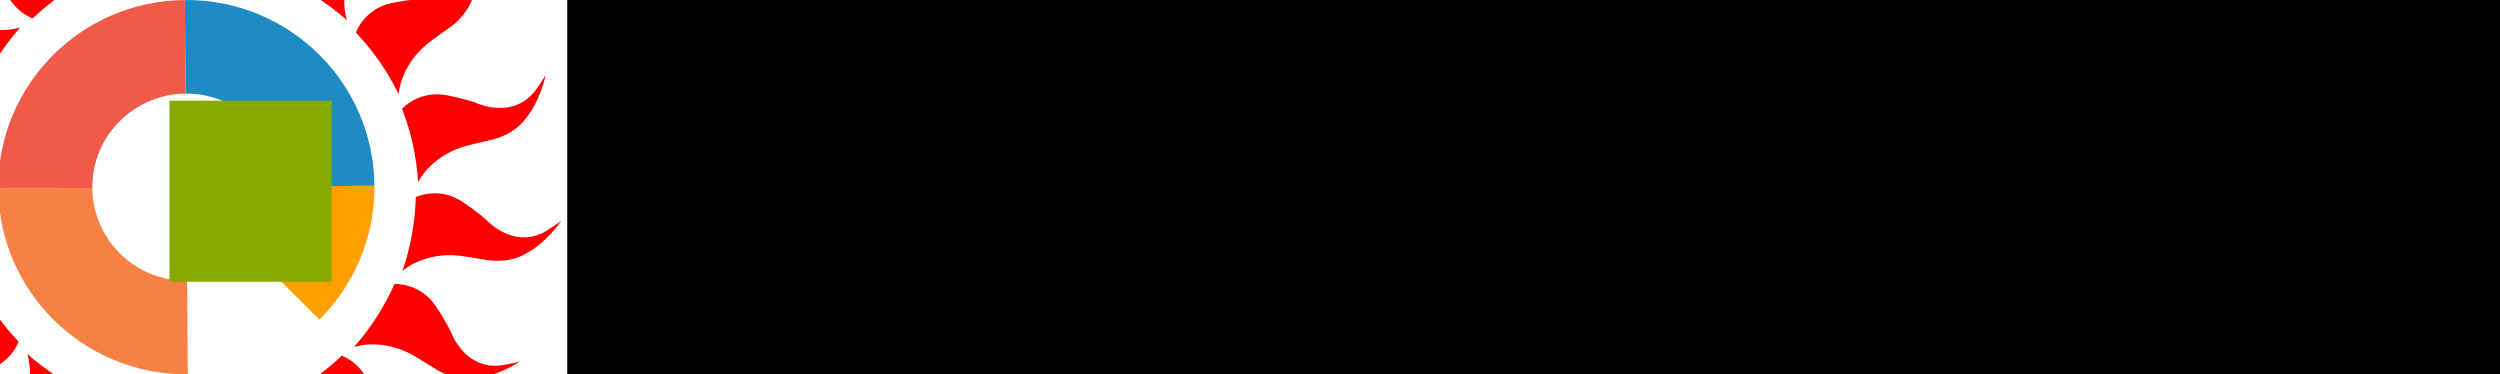 <?xml version="1.0" encoding="UTF-8" standalone="no"?>
<!-- Created with Inkscape (http://www.inkscape.org/) -->

<svg
   xmlns:dc="http://purl.org/dc/elements/1.1/"
   xmlns:cc="http://creativecommons.org/ns#"
   xmlns:rdf="http://www.w3.org/1999/02/22-rdf-syntax-ns#"
   xmlns:svg="http://www.w3.org/2000/svg"
   xmlns="http://www.w3.org/2000/svg"
   xmlns:sodipodi="http://sodipodi.sourceforge.net/DTD/sodipodi-0.dtd"
   xmlns:inkscape="http://www.inkscape.org/namespaces/inkscape"
   id="svg2"
   version="1.1"
   inkscape:version="0.91 r13725"
   xml:space="preserve"
   width="1068.491"
   height="160"
   viewBox="0 0 1068.491 160"
   sodipodi:docname="logotype_variant.svg"
   inkscape:export-filename="/ws/newinit/doc/logotype.png"
   inkscape:export-xdpi="53.907784"
   inkscape:export-ydpi="53.907784"><defs
     id="defs6"><clipPath
       clipPathUnits="userSpaceOnUse"
       id="clipPath16"><path
         d="m 0,128 854.793,0 0,-128 L 0,0 0,128 Z"
         id="path18"
         inkscape:connector-curvature="0" /></clipPath></defs><sodipodi:namedview
     pagecolor="#ffffff"
     bordercolor="#666666"
     borderopacity="1"
     objecttolerance="10"
     gridtolerance="10"
     guidetolerance="10"
     inkscape:pageopacity="0"
     inkscape:pageshadow="2"
     inkscape:window-width="1920"
     inkscape:window-height="991"
     id="namedview4"
     showgrid="false"
     inkscape:zoom="0.80408885"
     inkscape:cx="560.30212"
     inkscape:cy="43.367392"
     inkscape:window-x="0"
     inkscape:window-y="27"
     inkscape:window-maximized="1"
     inkscape:current-layer="g10" /><g
     id="g10"
     inkscape:groupmode="layer"
     inkscape:label="logotype"
     transform="matrix(1.25,0,0,-1.25,0,160)"><g
       id="g5199"
       transform="matrix(-0.217,-1.13,1.13,-0.217,5.504,149.886)"
       inkscape:export-xdpi="62.67791"
       inkscape:export-ydpi="62.67791"><g
         transform="translate(-1.335,0.205)"
         id="g4937"
         inkscape:export-xdpi="51.923077"
         inkscape:export-ydpi="51.923077"><path
           d="m 77.367,131.321 c -6.743,5.774 -7.431,14.473 -7.431,14.473 -0.256,1.08 -0.4,8.146 -0.4,8.146 0.118,8.082 -3.864,12.14 -3.864,12.14 -4.584,5.841 -11.886,8.814 -11.886,8.814 0.317,-0.081 3.634,-3.547 3.637,-3.55 7.786,-8.345 0.619,-18.104 0.619,-18.104 -1.778,-2.694 -4.155,-8.304 -4.155,-8.304 -3.051,-7.362 0.677,-13.09 1.242,-13.88 7.356,1.225 14.857,1.308 22.239,0.265"
           id="path214"
           style="fill:#ff0000;fill-opacity:1;fill-rule:nonzero;stroke:none"
           inkscape:connector-curvature="0" /><path
           d="m 52.699,-3.731 c 6.743,-5.774 7.431,-14.473 7.431,-14.473 0.256,-1.08 0.4,-8.146 0.4,-8.146 -0.118,-8.082 3.864,-12.14 3.864,-12.14 4.584,-5.841 11.886,-8.814 11.886,-8.814 -0.317,0.081 -3.634,3.547 -3.637,3.55 -7.786,8.345 -0.619,18.104 -0.619,18.104 1.778,2.694 4.155,8.304 4.155,8.304 3.051,7.362 -0.677,13.09 -1.242,13.88 -7.356,-1.225 -14.857,-1.308 -22.239,-0.265"
           id="path214-5"
           style="fill:#ff0000;fill-opacity:1;fill-rule:nonzero;stroke:none"
           inkscape:connector-curvature="0" /></g><g
         id="g5157"
         transform="matrix(0.924,-0.383,0.383,0.924,-20.798,29.948)"
         inkscape:export-xdpi="51.923077"
         inkscape:export-ydpi="51.923077"><path
           inkscape:connector-curvature="0"
           style="fill:#ff0000;fill-opacity:1;fill-rule:nonzero;stroke:none"
           id="path5159"
           d="m 77.367,131.321 c -6.743,5.774 -7.431,14.473 -7.431,14.473 -0.256,1.08 -0.4,8.146 -0.4,8.146 0.118,8.082 -3.864,12.14 -3.864,12.14 -4.584,5.841 -11.886,8.814 -11.886,8.814 0.317,-0.081 3.634,-3.547 3.637,-3.55 7.786,-8.345 0.619,-18.104 0.619,-18.104 -1.778,-2.694 -4.155,-8.304 -4.155,-8.304 -3.051,-7.362 0.677,-13.09 1.242,-13.88 7.356,1.225 14.857,1.308 22.239,0.265" /><path
           inkscape:connector-curvature="0"
           style="fill:#ff0000;fill-opacity:1;fill-rule:nonzero;stroke:none"
           id="path5161"
           d="m 52.699,-3.731 c 6.743,-5.774 7.431,-14.473 7.431,-14.473 0.256,-1.08 0.4,-8.146 0.4,-8.146 -0.118,-8.082 3.864,-12.14 3.864,-12.14 4.584,-5.841 11.886,-8.814 11.886,-8.814 -0.317,0.081 -3.634,3.547 -3.637,3.55 -7.786,8.345 -0.619,18.104 -0.619,18.104 1.778,2.694 4.155,8.304 4.155,8.304 3.051,7.362 -0.677,13.09 -1.242,13.88 -7.356,-1.225 -14.857,-1.308 -22.239,-0.265" /></g><g
         transform="matrix(0.707,-0.707,0.707,0.707,-27.397,64.875)"
         id="g5163"
         inkscape:export-xdpi="51.923077"
         inkscape:export-ydpi="51.923077"><path
           d="m 77.367,131.321 c -6.743,5.774 -7.431,14.473 -7.431,14.473 -0.256,1.08 -0.4,8.146 -0.4,8.146 0.118,8.082 -3.864,12.14 -3.864,12.14 -4.584,5.841 -11.886,8.814 -11.886,8.814 0.317,-0.081 3.634,-3.547 3.637,-3.55 7.786,-8.345 0.619,-18.104 0.619,-18.104 -1.778,-2.694 -4.155,-8.304 -4.155,-8.304 -3.051,-7.362 0.677,-13.09 1.242,-13.88 7.356,1.225 14.857,1.308 22.239,0.265"
           id="path5165"
           style="fill:#ff0000;fill-opacity:1;fill-rule:nonzero;stroke:none"
           inkscape:connector-curvature="0" /><path
           d="m 52.699,-3.731 c 6.743,-5.774 7.431,-14.473 7.431,-14.473 0.256,-1.08 0.4,-8.146 0.4,-8.146 -0.118,-8.082 3.864,-12.14 3.864,-12.14 4.584,-5.841 11.886,-8.814 11.886,-8.814 -0.317,0.081 -3.634,3.547 -3.637,3.55 -7.786,8.345 -0.619,18.104 -0.619,18.104 1.778,2.694 4.155,8.304 4.155,8.304 3.051,7.362 -0.677,13.09 -1.242,13.88 -7.356,-1.225 -14.857,-1.308 -22.239,-0.265"
           id="path5167"
           style="fill:#ff0000;fill-opacity:1;fill-rule:nonzero;stroke:none"
           inkscape:connector-curvature="0" /></g><g
         id="g5169"
         transform="matrix(0.383,-0.924,0.924,0.383,-20.128,99.669)"><path
           inkscape:connector-curvature="0"
           style="fill:#ff0000;fill-opacity:1;fill-rule:nonzero;stroke:none"
           id="path5171"
           d="m 77.367,131.321 c -6.743,5.774 -7.431,14.473 -7.431,14.473 -0.256,1.08 -0.4,8.146 -0.4,8.146 0.118,8.082 -3.864,12.14 -3.864,12.14 -4.584,5.841 -11.886,8.814 -11.886,8.814 0.317,-0.081 3.634,-3.547 3.637,-3.55 7.786,-8.345 0.619,-18.104 0.619,-18.104 -1.778,-2.694 -4.155,-8.304 -4.155,-8.304 -3.051,-7.362 0.677,-13.09 1.242,-13.88 7.356,1.225 14.857,1.308 22.239,0.265"
           inkscape:export-xdpi="51.923077"
           inkscape:export-ydpi="51.923077" /><path
           inkscape:connector-curvature="0"
           style="fill:#ff0000;fill-opacity:1;fill-rule:nonzero;stroke:none"
           id="path5173"
           d="m 52.699,-3.731 c 6.743,-5.774 7.431,-14.473 7.431,-14.473 0.256,-1.08 0.4,-8.146 0.4,-8.146 -0.118,-8.082 3.864,-12.14 3.864,-12.14 4.584,-5.841 11.886,-8.814 11.886,-8.814 -0.317,0.081 -3.634,3.547 -3.637,3.55 -7.786,8.345 -0.619,18.104 -0.619,18.104 1.778,2.694 4.155,8.304 4.155,8.304 3.051,7.362 -0.677,13.09 -1.242,13.88 -7.356,-1.225 -14.857,-1.308 -22.239,-0.265"
           inkscape:export-xdpi="51.923077"
           inkscape:export-ydpi="51.923077" /></g><g
         transform="matrix(0,-1,1,0,-0.097,129.033)"
         id="g5175"
         inkscape:export-xdpi="51.923077"
         inkscape:export-ydpi="51.923077"><path
           d="m 77.367,131.321 c -6.743,5.774 -7.431,14.473 -7.431,14.473 -0.256,1.08 -0.4,8.146 -0.4,8.146 0.118,8.082 -3.864,12.14 -3.864,12.14 -4.584,5.841 -11.886,8.814 -11.886,8.814 0.317,-0.081 3.634,-3.547 3.637,-3.55 7.786,-8.345 0.619,-18.104 0.619,-18.104 -1.778,-2.694 -4.155,-8.304 -4.155,-8.304 -3.051,-7.362 0.677,-13.09 1.242,-13.88 7.356,1.225 14.857,1.308 22.239,0.265"
           id="path5177"
           style="fill:#ff0000;fill-opacity:1;fill-rule:nonzero;stroke:none"
           inkscape:connector-curvature="0" /><path
           d="m 52.699,-3.731 c 6.743,-5.774 7.431,-14.473 7.431,-14.473 0.256,-1.08 0.4,-8.146 0.4,-8.146 -0.118,-8.082 3.864,-12.14 3.864,-12.14 4.584,-5.841 11.886,-8.814 11.886,-8.814 -0.317,0.081 -3.634,3.547 -3.637,3.55 -7.786,8.345 -0.619,18.104 -0.619,18.104 1.778,2.694 4.155,8.304 4.155,8.304 3.051,7.362 -0.677,13.09 -1.242,13.88 -7.356,-1.225 -14.857,-1.308 -22.239,-0.265"
           id="path5179"
           style="fill:#ff0000;fill-opacity:1;fill-rule:nonzero;stroke:none"
           inkscape:connector-curvature="0" /></g><g
         id="g5181"
         transform="matrix(-0.383,-0.924,0.924,-0.383,29.646,148.496)"
         inkscape:export-xdpi="51.923077"
         inkscape:export-ydpi="51.923077"><path
           inkscape:connector-curvature="0"
           style="fill:#ff0000;fill-opacity:1;fill-rule:nonzero;stroke:none"
           id="path5183"
           d="m 77.367,131.321 c -6.743,5.774 -7.431,14.473 -7.431,14.473 -0.256,1.08 -0.4,8.146 -0.4,8.146 0.118,8.082 -3.864,12.14 -3.864,12.14 -4.584,5.841 -11.886,8.814 -11.886,8.814 0.317,-0.081 3.634,-3.547 3.637,-3.55 7.786,-8.345 0.619,-18.104 0.619,-18.104 -1.778,-2.694 -4.155,-8.304 -4.155,-8.304 -3.051,-7.362 0.677,-13.09 1.242,-13.88 7.356,1.225 14.857,1.308 22.239,0.265" /><path
           inkscape:connector-curvature="0"
           style="fill:#ff0000;fill-opacity:1;fill-rule:nonzero;stroke:none"
           id="path5185"
           d="m 52.699,-3.731 c 6.743,-5.774 7.431,-14.473 7.431,-14.473 0.256,-1.08 0.4,-8.146 0.4,-8.146 -0.118,-8.082 3.864,-12.14 3.864,-12.14 4.584,-5.841 11.886,-8.814 11.886,-8.814 -0.317,0.081 -3.634,3.547 -3.637,3.55 -7.786,8.345 -0.619,18.104 -0.619,18.104 1.778,2.694 4.155,8.304 4.155,8.304 3.051,7.362 -0.677,13.09 -1.242,13.88 -7.356,-1.225 -14.857,-1.308 -22.239,-0.265" /></g><g
         transform="matrix(-0.707,-0.707,0.707,-0.707,64.573,155.095)"
         id="g5187"
         inkscape:export-xdpi="51.923077"
         inkscape:export-ydpi="51.923077"><path
           d="m 77.367,131.321 c -6.743,5.774 -7.431,14.473 -7.431,14.473 -0.256,1.08 -0.4,8.146 -0.4,8.146 0.118,8.082 -3.864,12.14 -3.864,12.14 -4.584,5.841 -11.886,8.814 -11.886,8.814 0.317,-0.081 3.634,-3.547 3.637,-3.55 7.786,-8.345 0.619,-18.104 0.619,-18.104 -1.778,-2.694 -4.155,-8.304 -4.155,-8.304 -3.051,-7.362 0.677,-13.09 1.242,-13.88 7.356,1.225 14.857,1.308 22.239,0.265"
           id="path5189"
           style="fill:#ff0000;fill-opacity:1;fill-rule:nonzero;stroke:none"
           inkscape:connector-curvature="0" /><path
           d="m 52.699,-3.731 c 6.743,-5.774 7.431,-14.473 7.431,-14.473 0.256,-1.08 0.4,-8.146 0.4,-8.146 -0.118,-8.082 3.864,-12.14 3.864,-12.14 4.584,-5.841 11.886,-8.814 11.886,-8.814 -0.317,0.081 -3.634,3.547 -3.637,3.55 -7.786,8.345 -0.619,18.104 -0.619,18.104 1.778,2.694 4.155,8.304 4.155,8.304 3.051,7.362 -0.677,13.09 -1.242,13.88 -7.356,-1.225 -14.857,-1.308 -22.239,-0.265"
           id="path5191"
           style="fill:#ff0000;fill-opacity:1;fill-rule:nonzero;stroke:none"
           inkscape:connector-curvature="0" /></g><g
         id="g5193"
         transform="matrix(-0.924,-0.383,0.383,-0.924,99.367,147.826)"
         inkscape:export-xdpi="51.923077"
         inkscape:export-ydpi="51.923077"><path
           inkscape:connector-curvature="0"
           style="fill:#ff0000;fill-opacity:1;fill-rule:nonzero;stroke:none"
           id="path5195"
           d="m 77.367,131.321 c -6.743,5.774 -7.431,14.473 -7.431,14.473 -0.256,1.08 -0.4,8.146 -0.4,8.146 0.118,8.082 -3.864,12.14 -3.864,12.14 -4.584,5.841 -11.886,8.814 -11.886,8.814 0.317,-0.081 3.634,-3.547 3.637,-3.55 7.786,-8.345 0.619,-18.104 0.619,-18.104 -1.778,-2.694 -4.155,-8.304 -4.155,-8.304 -3.051,-7.362 0.677,-13.09 1.242,-13.88 7.356,1.225 14.857,1.308 22.239,0.265" /><path
           inkscape:connector-curvature="0"
           style="fill:#ff0000;fill-opacity:1;fill-rule:nonzero;stroke:none"
           id="path5197"
           d="m 52.699,-3.731 c 6.743,-5.774 7.431,-14.473 7.431,-14.473 0.256,-1.08 0.4,-8.146 0.4,-8.146 -0.118,-8.082 3.864,-12.14 3.864,-12.14 4.584,-5.841 11.886,-8.814 11.886,-8.814 -0.317,0.081 -3.634,3.547 -3.637,3.55 -7.786,8.345 -0.619,18.104 -0.619,18.104 1.778,2.694 4.155,8.304 4.155,8.304 3.051,7.362 -0.677,13.09 -1.242,13.88 -7.356,-1.225 -14.857,-1.308 -22.239,-0.265" /></g></g><g
       id="g12"
       inkscape:export-xdpi="62.67791"
       inkscape:export-ydpi="62.67791"
       transform="scale(1.005,1)"><g
         id="g14"
         clip-path="url(#clipPath16)"><g
           id="g20"
           transform="translate(63.646,32.013)"><path
             d="m 0,0 c -0.084,0 -0.166,-0.013 -0.25,-0.013 -8.836,0 -16.837,3.582 -22.627,9.373 -5.736,5.735 -9.293,13.641 -9.36,22.377 l -32,-0.25 c 0.134,-17.473 7.26,-33.282 18.732,-44.755 11.582,-11.581 27.582,-18.745 45.255,-18.745 0.167,0 0.333,0.012 0.5,0.013 L 0,0 Z"
             style="fill:#f78044;fill-opacity:1;fill-rule:nonzero;stroke:none"
             id="path22"
             inkscape:connector-curvature="0" /></g><g
           id="g24"
           transform="translate(127.396,64)"><path
             d="m 0,0 c 0,0.168 -0.011,0.333 -0.013,0.5 l -32,-0.25 C -32.012,0.166 -32,0.084 -32,0 c 0,-8.837 -3.582,-16.837 -9.373,-22.627 l 22.628,-22.628 C -7.163,-33.673 0,-17.673 0,0"
             style="fill:#ff9f00;fill-opacity:1;fill-rule:nonzero;stroke:none"
             id="path26"
             inkscape:connector-curvature="0" /></g><g
           id="g28"
           transform="translate(63.146,95.987)"><path
             d="M 0,0 -0.25,32 C -17.724,31.866 -33.533,24.739 -45.005,13.268 -56.586,1.686 -63.75,-14.314 -63.75,-31.987 c 0,-0.168 0.011,-0.333 0.013,-0.5 l 32,0.25 c -0.001,0.084 -0.013,0.165 -0.013,0.25 0,8.836 3.582,16.836 9.373,22.627 C -16.642,-3.624 -8.736,-0.067 0,0"
             style="fill:#f05a49;fill-opacity:1;fill-rule:nonzero;stroke:none"
             id="path30"
             inkscape:connector-curvature="0" /></g><g
           id="g32"
           transform="translate(108.651,109.255)"><path
             d="m 0,0 c -11.582,11.582 -27.582,18.745 -45.255,18.745 -0.167,0 -0.332,-0.011 -0.5,-0.013 l 0.25,-32 c 0.085,0.001 0.166,0.013 0.25,0.013 8.837,0 16.837,-3.581 22.628,-9.372 5.735,-5.736 9.292,-13.642 9.359,-22.378 l 32,0.25 C 18.598,-27.281 11.472,-11.472 0,0"
             style="fill:#1e8bc3;fill-opacity:1;fill-rule:nonzero;stroke:none"
             id="path34"
             inkscape:connector-curvature="0" /></g><g
           id="g36"
           transform="translate(167.055,48.61)" /><g
           id="g40"
           transform="translate(255.477,5.891)" /><g
           id="g44"
           transform="translate(330.388,44.003)" /><g
           id="g48"
           transform="translate(409.469,95.064)" /><g
           id="g52"
           transform="translate(510.419,70.038)" /><g
           id="g56"
           transform="translate(549.521,100.529)" /><g
           id="g60"
           transform="translate(697.763,80.537)" /><g
           id="g64"
           transform="translate(750.235,126.275)" /></g></g><flowRoot
       xml:space="preserve"
       id="flowRoot4196"
       style="font-style:normal;font-weight:normal;font-size:25px;line-height:125%;font-family:Sans;letter-spacing:0px;word-spacing:0px;fill:#000000;fill-opacity:1;stroke:none;stroke-width:1px;stroke-linecap:butt;stroke-linejoin:miter;stroke-opacity:1"
       inkscape:export-xdpi="62.67791"
       inkscape:export-ydpi="62.67791"
       transform="matrix(0.8,0,0,-0.8,14.871,317.412)"><flowRegion
         id="flowRegion4198"><rect
           id="rect4200"
           width="1049.635"
           height="228.83"
           x="223.856"
           y="208.502" /></flowRegion><flowPara
         id="flowPara4202"
         style="font-size:155px"><flowSpan
           style="fill:#f78044;fill-opacity:1"
           id="flowSpan4204">S</flowSpan><flowSpan
           style="fill:#f05a49;fill-opacity:1"
           id="flowSpan4220">y</flowSpan><flowSpan
           style="fill:#1e8bc3;fill-opacity:1"
           id="flowSpan4260">s</flowSpan><flowSpan
           style="fill:#ff9f00;fill-opacity:1"
           id="flowSpan4264">t</flowSpan><flowSpan
           id="flowSpan4270"
           style="fill:#f78044;fill-opacity:1">e</flowSpan><flowSpan
           style="fill:#f05a49;fill-opacity:1"
           id="flowSpan4230">m</flowSpan><flowSpan
           style="fill:#1e8bc3;fill-opacity:1"
           id="flowSpan4262"> XVI</flowSpan></flowPara></flowRoot><flowRoot
       xml:space="preserve"
       id="flowRoot4164"
       style="font-style:normal;font-weight:normal;font-size:48px;line-height:125%;font-family:Sans;letter-spacing:0px;word-spacing:0px;fill:#88aa00;fill-opacity:1;stroke:none;stroke-width:1px;stroke-linecap:butt;stroke-linejoin:miter;stroke-opacity:1;"
       transform="matrix(1,0,0,-1,61.792,-156.093)"
       inkscape:export-xdpi="62.67791"
       inkscape:export-ydpi="62.67791"><flowRegion
         id="flowRegion4166"><rect
           id="rect4168"
           width="55.467"
           height="61.933"
           x="-3.84"
           y="-249.673"
           style="font-size:48px;fill:#88aa00;" /></flowRegion><flowPara
         id="flowPara4170"
         style="font-style:normal;font-variant:normal;font-weight:500;font-stretch:normal;font-size:48px;font-family:StratumNo1;-inkscape-font-specification:'StratumNo1 Medium';fill:#88aa00;">i</flowPara></flowRoot></g></svg>